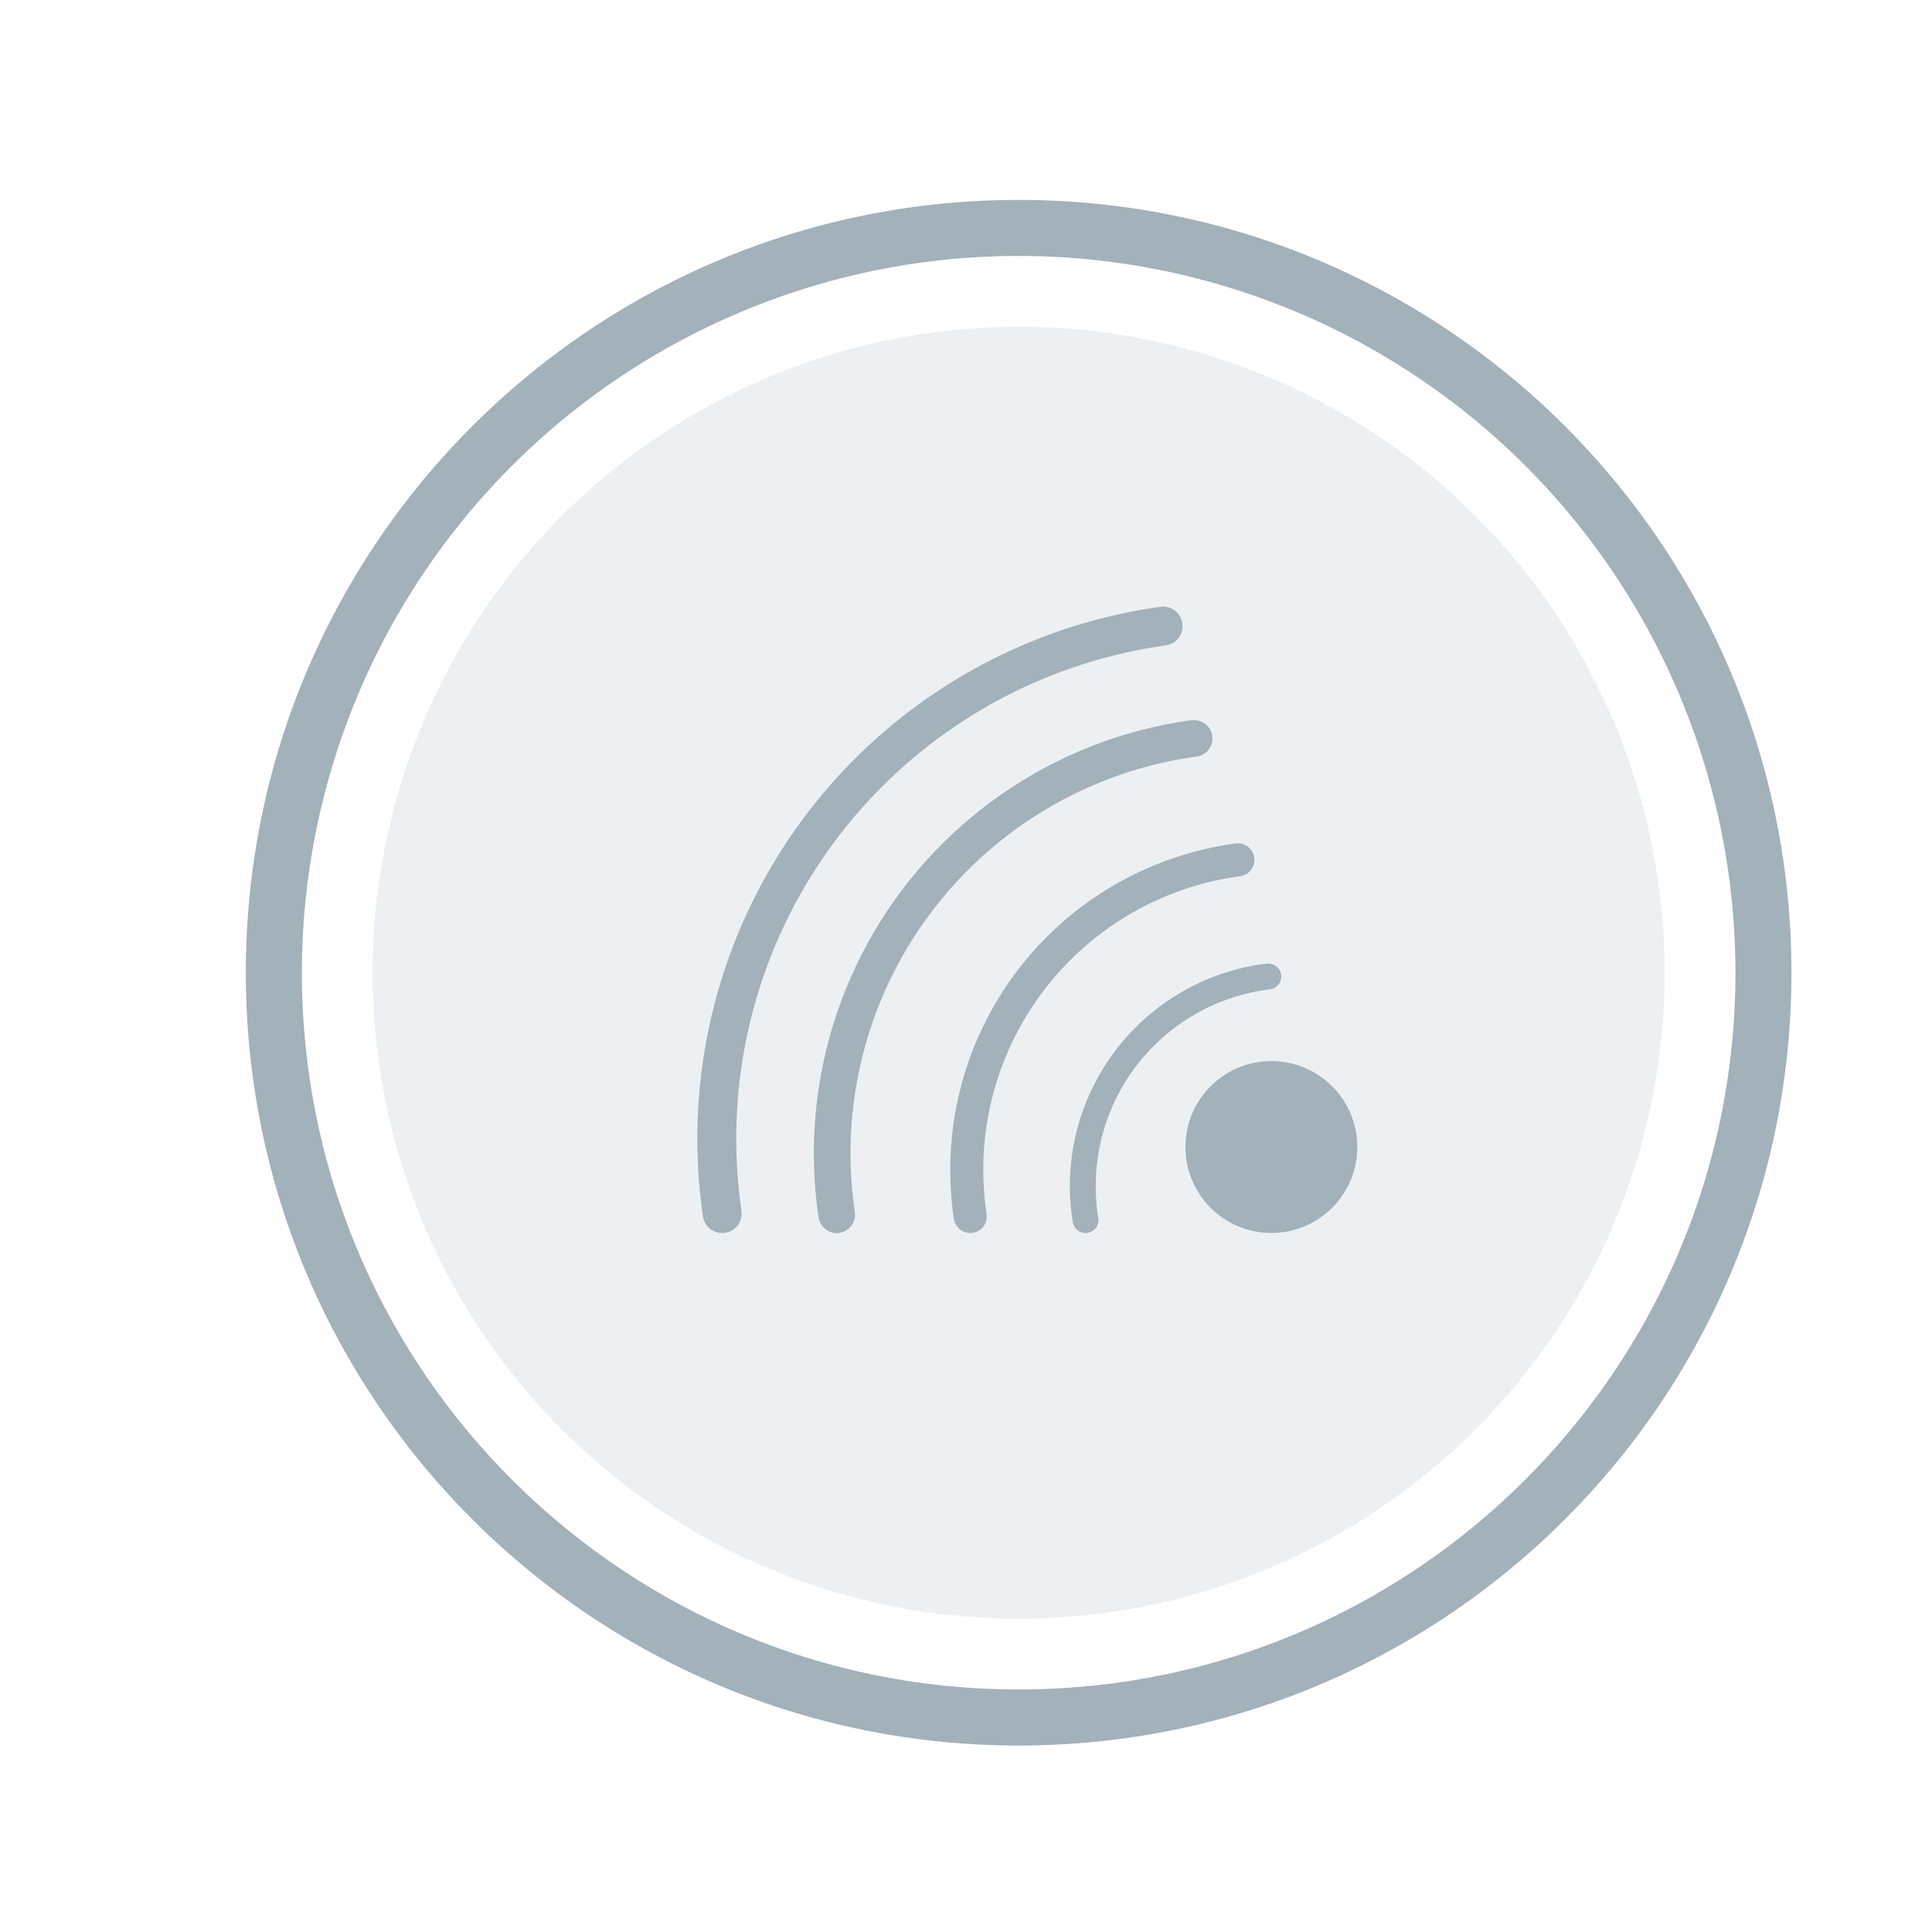 <svg id="Layer_1" data-name="Layer 1" xmlns="http://www.w3.org/2000/svg" viewBox="0 0 500 500">
  <defs>
    <style>
      .cls-1, .cls-2 {
        fill: #a2b1ba;
      }

      .cls-1 {
        opacity: 0.19;
      }
    </style>
  </defs>
  <title>al-feeds-disabled</title>
  <g>
    <g>
      <circle class="cls-1" cx="263.61" cy="251.74" r="167.19"/>
      <path class="cls-2" d="M263.62,51.74c-110.47,0-200,89.54-200,200s89.54,200,200,200,200-89.54,200-200S374.08,51.74,263.62,51.74Zm0,385.49c-102.45,0-185.49-83.05-185.49-185.49a185.49,185.49,0,0,1,371,0C449.1,354.18,366.06,437.23,263.61,437.23Z"/>
    </g>
    <g>
      <path class="cls-2" d="M301.23,167.09l.42-.06a5,5,0,0,0,4.33-5.7h0a5,5,0,0,0-5.65-4.29l-.51.07c-1.82.26-3.64.56-5.44.89A139,139,0,0,0,181.19,308.83q.28,2.75.67,5.48c0,.17,0,.34.07.51a5,5,0,0,0,5.7,4.22h0a5,5,0,0,0,4.26-5.75l-.06-.4c-.26-1.84-.48-3.66-.66-5.48A128.89,128.89,0,0,1,295.8,168C297.59,167.65,299.41,167.35,301.23,167.09Z"/>
      <path class="cls-2" d="M307.8,186.46c-1.76.25-3.52.54-5.25.87a113.16,113.16,0,0,0-91.42,121.82c.16,1.76.37,3.53.63,5.3l.09.62a4.74,4.74,0,0,0,5.37,4h0a4.75,4.75,0,0,0,4-5.43c0-.17,0-.34-.07-.51-.25-1.77-.46-3.54-.62-5.3a103.67,103.67,0,0,1,83.35-111.07c1.74-.33,3.48-.63,5.26-.88l.51-.07a4.75,4.75,0,0,0,4.09-5.38h0a4.73,4.73,0,0,0-5.31-4Z"/>
      <path class="cls-2" d="M319.14,218.38c-1.63.23-3.25.51-4.85.84a85.2,85.2,0,0,0-68.06,90.69c.12,1.63.31,3.26.54,4.89,0,.22.07.44.1.66a4.28,4.28,0,0,0,4.84,3.59h0a4.27,4.27,0,0,0,3.62-4.88c0-.2-.06-.39-.08-.58-.24-1.63-.42-3.27-.54-4.89a76.66,76.66,0,0,1,60.78-81c1.6-.33,3.21-.62,4.84-.85l.58-.08a4.28,4.28,0,0,0,3.68-4.84h0a4.27,4.27,0,0,0-4.8-3.64Z"/>
      <path class="cls-2" d="M326.67,249.52c-1.48.21-2.95.48-4.39.8A58,58,0,0,0,277,310.68c.1,1.48.25,3,.46,4.44.06.39.11.77.18,1.15a3.34,3.34,0,0,0,3.77,2.79h0a3.32,3.32,0,0,0,2.83-3.82c-.06-.35-.11-.71-.16-1.06-.21-1.49-.36-3-.43-4.45A51.28,51.28,0,0,1,323.22,257c1.44-.34,2.9-.61,4.39-.82l1.06-.14a3.35,3.35,0,0,0,2.89-3.79h0a3.35,3.35,0,0,0-3.74-2.84Z"/>
      <circle class="cls-2" cx="329.03" cy="296.85" r="22.24"/>
    </g>
  </g>
</svg>
